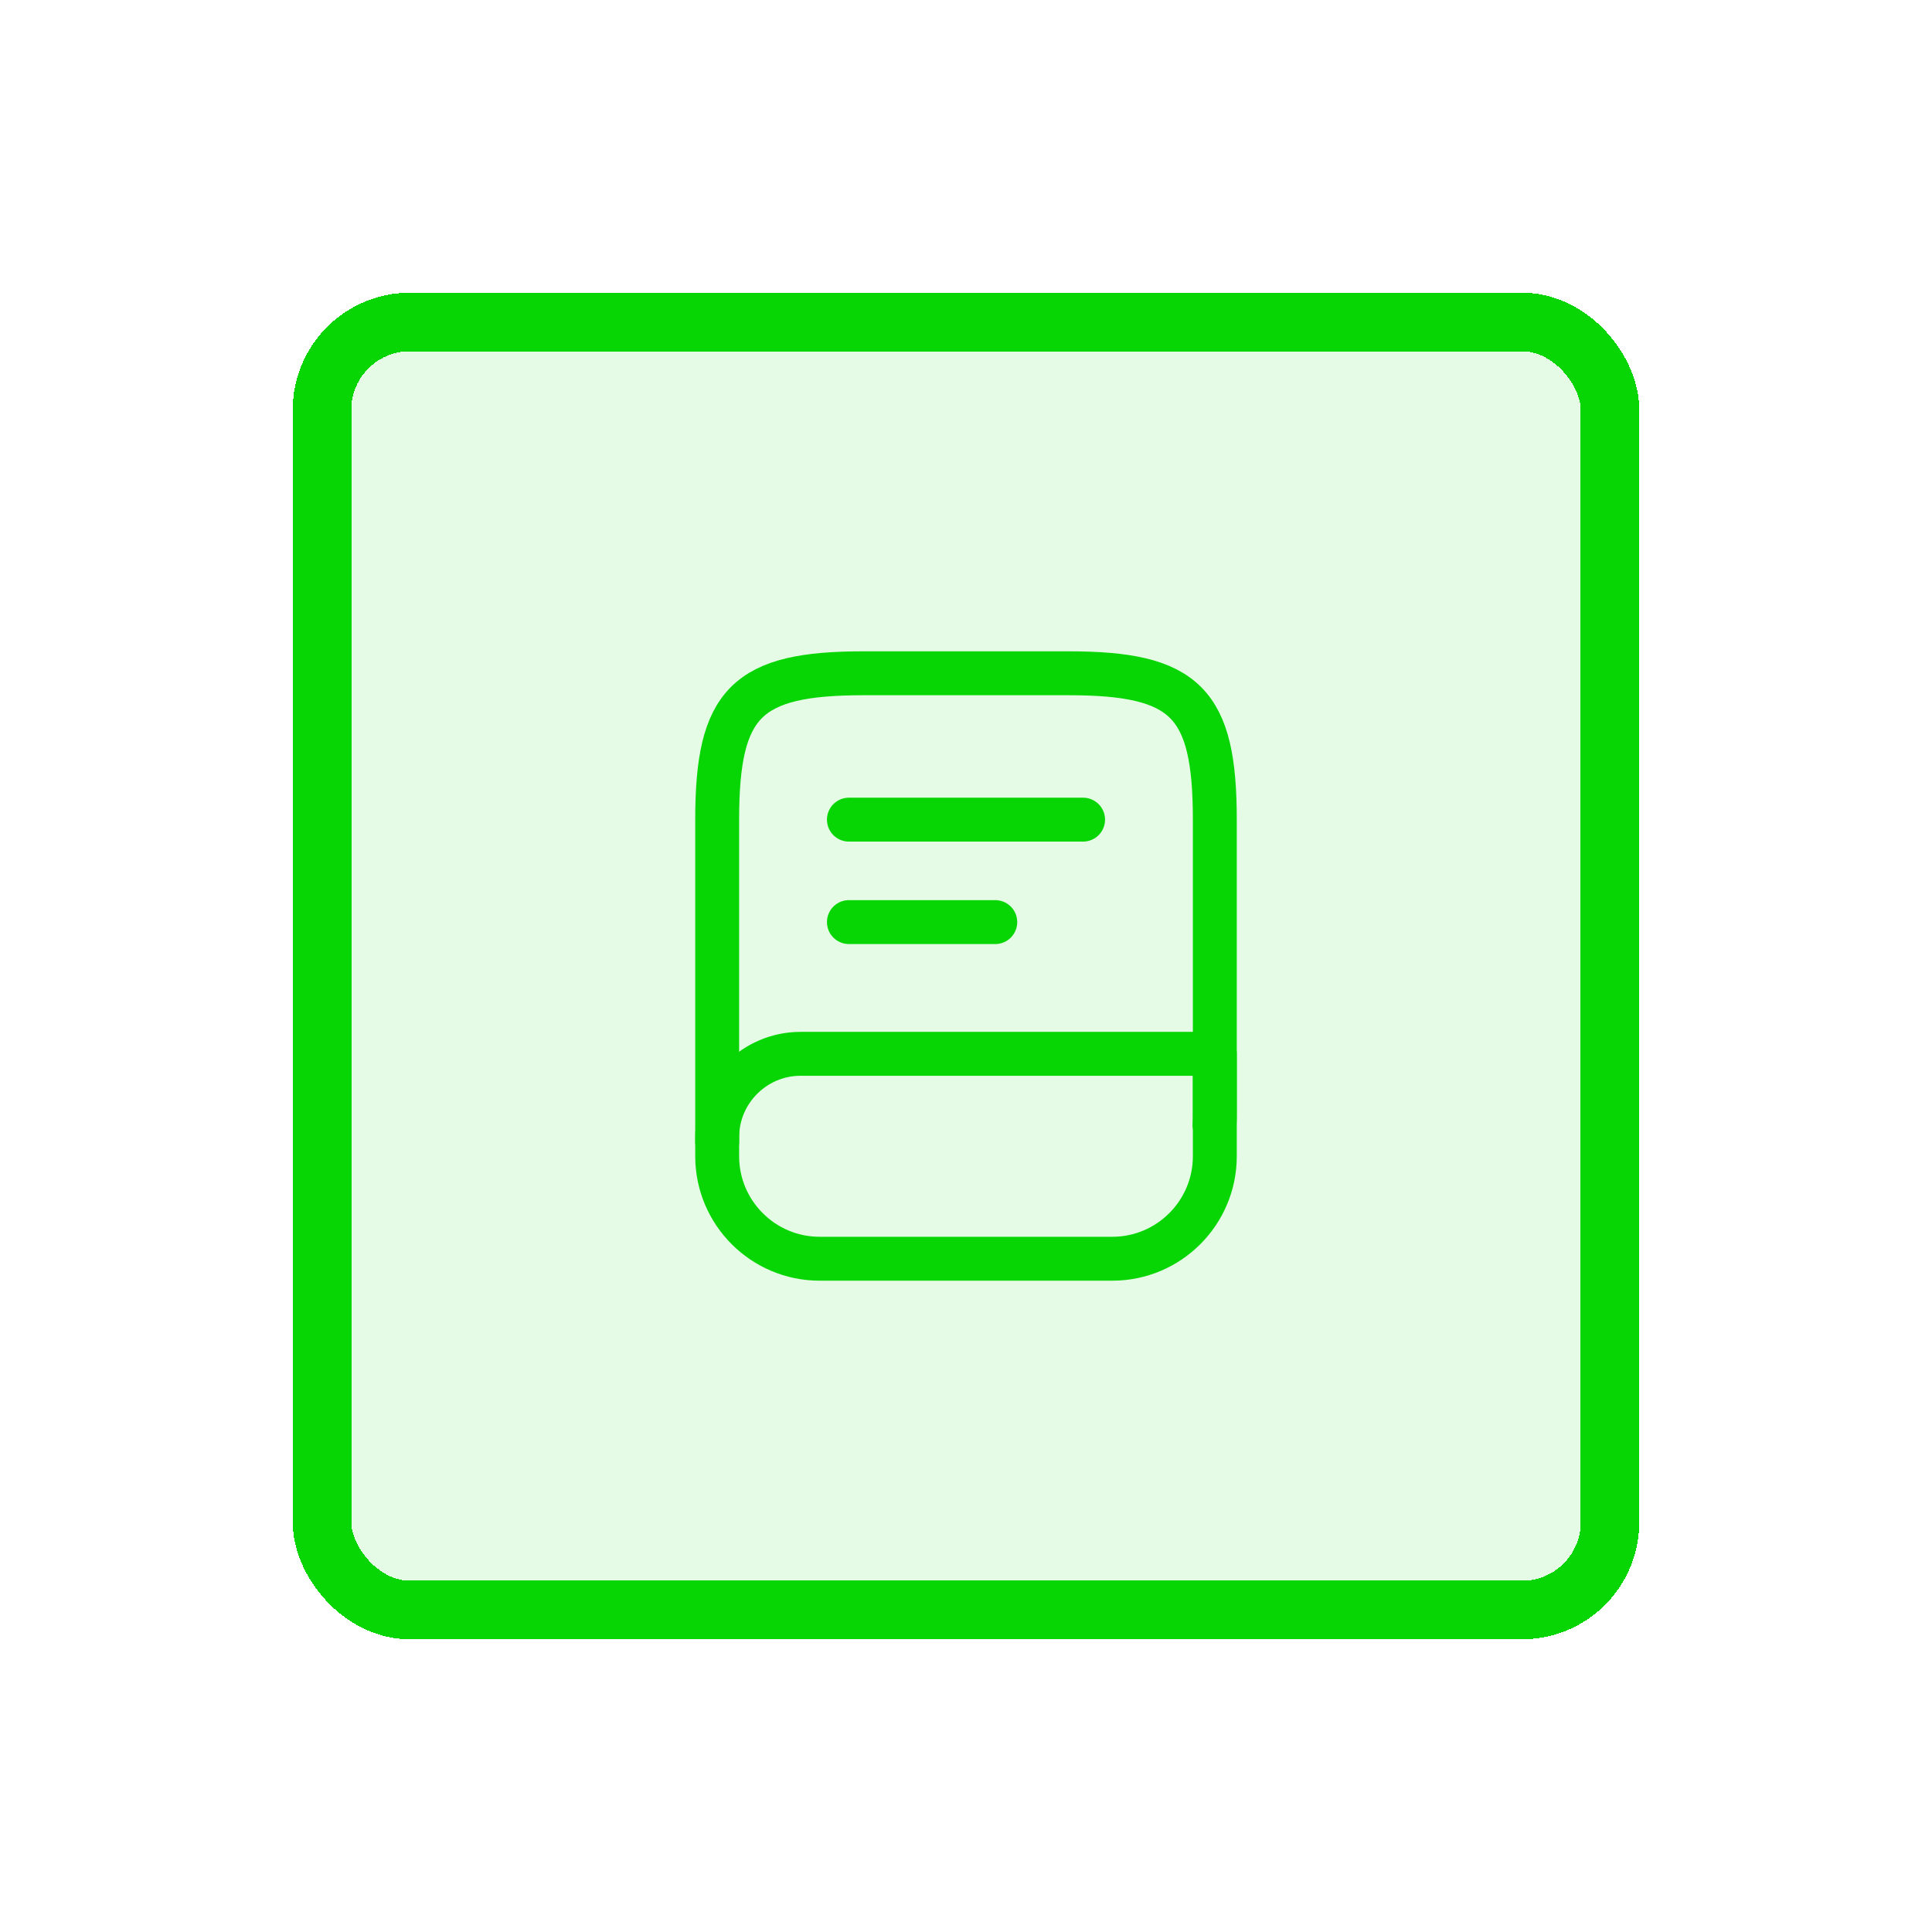 <svg width="66" height="66" viewBox="0 0 66 66" fill="none" xmlns="http://www.w3.org/2000/svg">
<g filter="url(#filter0_d_573_1152)">
<rect x="10" y="3" width="46" height="46" rx="4" fill="#08D504" fill-opacity="0.1" shape-rendering="crispEdges"/>
<path d="M24.5 32V21C24.5 17 25.5 16 29.5 16H36.5C40.5 16 41.5 17 41.5 21V31C41.5 31.14 41.5 31.28 41.49 31.42" stroke="#08D504" stroke-width="1.5" stroke-linecap="round" stroke-linejoin="round"/>
<path d="M27.35 29H41.5V32.5C41.5 34.43 39.93 36 38 36H28C26.07 36 24.5 34.43 24.5 32.5V31.85C24.5 30.28 25.78 29 27.35 29Z" stroke="#08D504" stroke-width="1.5" stroke-linecap="round" stroke-linejoin="round"/>
<path d="M29 21H37" stroke="#08D504" stroke-width="1.5" stroke-linecap="round" stroke-linejoin="round"/>
<path d="M29 24.5H34" stroke="#08D504" stroke-width="1.5" stroke-linecap="round" stroke-linejoin="round"/>
<rect x="11" y="4" width="44" height="44" rx="3" stroke="#08D504" stroke-width="2" shape-rendering="crispEdges"/>
</g>
<defs>
<filter id="filter0_d_573_1152" x="0" y="0" width="66" height="66" filterUnits="userSpaceOnUse" color-interpolation-filters="sRGB">
<feFlood flood-opacity="0" result="BackgroundImageFix"/>
<feColorMatrix in="SourceAlpha" type="matrix" values="0 0 0 0 0 0 0 0 0 0 0 0 0 0 0 0 0 0 127 0" result="hardAlpha"/>
<feOffset dy="7"/>
<feGaussianBlur stdDeviation="5"/>
<feComposite in2="hardAlpha" operator="out"/>
<feColorMatrix type="matrix" values="0 0 0 0 0.031 0 0 0 0 0.835 0 0 0 0 0.016 0 0 0 0.2 0"/>
<feBlend mode="normal" in2="BackgroundImageFix" result="effect1_dropShadow_573_1152"/>
<feBlend mode="normal" in="SourceGraphic" in2="effect1_dropShadow_573_1152" result="shape"/>
</filter>
</defs>
</svg>
